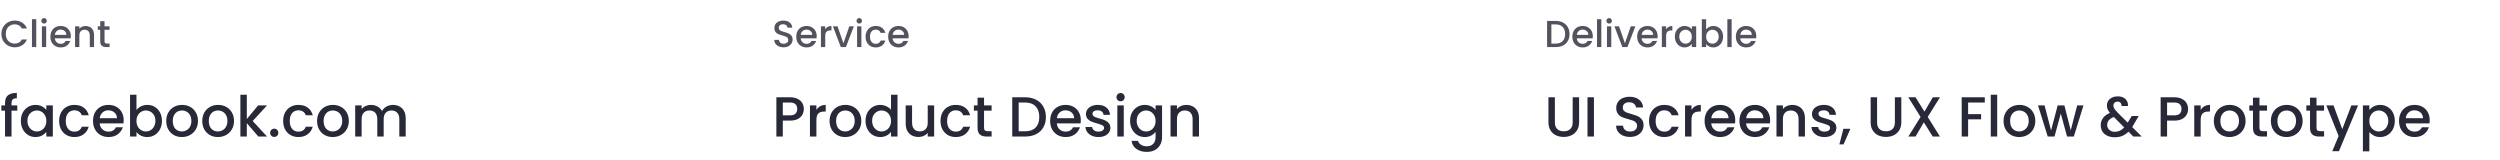 <svg width="1062" height="68" viewBox="0 0 1062 68" fill="none" xmlns="http://www.w3.org/2000/svg">
<path opacity="0.8" d="M0.592 14.416C0.592 13.328 0.843 12.352 1.344 11.488C1.856 10.624 2.544 9.952 3.408 9.472C4.283 8.981 5.237 8.736 6.272 8.736C7.456 8.736 8.507 9.029 9.424 9.616C10.352 10.192 11.024 11.013 11.44 12.08H9.248C8.96 11.493 8.56 11.056 8.048 10.768C7.536 10.48 6.944 10.336 6.272 10.336C5.536 10.336 4.88 10.501 4.304 10.832C3.728 11.163 3.275 11.637 2.944 12.256C2.624 12.875 2.464 13.595 2.464 14.416C2.464 15.237 2.624 15.957 2.944 16.576C3.275 17.195 3.728 17.675 4.304 18.016C4.88 18.347 5.536 18.512 6.272 18.512C6.944 18.512 7.536 18.368 8.048 18.08C8.56 17.792 8.96 17.355 9.248 16.768H11.44C11.024 17.835 10.352 18.656 9.424 19.232C8.507 19.808 7.456 20.096 6.272 20.096C5.227 20.096 4.272 19.856 3.408 19.376C2.544 18.885 1.856 18.208 1.344 17.344C0.843 16.48 0.592 15.504 0.592 14.416ZM15.399 8.16V20H13.575V8.16H15.399ZM18.722 10.016C18.391 10.016 18.114 9.904 17.89 9.68C17.666 9.456 17.554 9.179 17.554 8.848C17.554 8.517 17.666 8.24 17.89 8.016C18.114 7.792 18.391 7.68 18.722 7.68C19.042 7.68 19.314 7.792 19.538 8.016C19.762 8.24 19.874 8.517 19.874 8.848C19.874 9.179 19.762 9.456 19.538 9.68C19.314 9.904 19.042 10.016 18.722 10.016ZM19.618 11.184V20H17.794V11.184H19.618ZM30.093 15.376C30.093 15.707 30.071 16.005 30.029 16.272H23.293C23.346 16.976 23.607 17.541 24.076 17.968C24.546 18.395 25.122 18.608 25.805 18.608C26.786 18.608 27.479 18.197 27.884 17.376H29.852C29.586 18.187 29.101 18.853 28.396 19.376C27.703 19.888 26.839 20.144 25.805 20.144C24.962 20.144 24.204 19.957 23.532 19.584C22.871 19.2 22.349 18.667 21.965 17.984C21.591 17.291 21.404 16.491 21.404 15.584C21.404 14.677 21.586 13.883 21.948 13.2C22.322 12.507 22.839 11.973 23.5 11.6C24.172 11.227 24.941 11.04 25.805 11.04C26.637 11.04 27.378 11.221 28.029 11.584C28.679 11.947 29.186 12.459 29.549 13.12C29.911 13.771 30.093 14.523 30.093 15.376ZM28.189 14.8C28.178 14.128 27.938 13.589 27.468 13.184C26.999 12.779 26.418 12.576 25.724 12.576C25.095 12.576 24.556 12.779 24.108 13.184C23.66 13.579 23.394 14.117 23.308 14.8H28.189ZM36.336 11.04C37.029 11.04 37.648 11.184 38.191 11.472C38.746 11.76 39.178 12.187 39.487 12.752C39.797 13.317 39.952 14 39.952 14.8V20H38.144V15.072C38.144 14.283 37.946 13.68 37.551 13.264C37.157 12.837 36.618 12.624 35.935 12.624C35.253 12.624 34.709 12.837 34.303 13.264C33.909 13.68 33.712 14.283 33.712 15.072V20H31.887V11.184H33.712V12.192C34.01 11.829 34.389 11.547 34.847 11.344C35.317 11.141 35.813 11.04 36.336 11.04ZM44.406 12.672V17.552C44.406 17.883 44.481 18.123 44.63 18.272C44.79 18.411 45.057 18.48 45.43 18.48H46.55V20H45.11C44.289 20 43.66 19.808 43.222 19.424C42.785 19.04 42.566 18.416 42.566 17.552V12.672H41.526V11.184H42.566V8.992H44.406V11.184H46.55V12.672H44.406Z" fill="#282938"/>
<path d="M7.344 47.008H4.896V58H2.136V47.008H0.576V44.776H2.136V43.84C2.136 42.32 2.536 41.216 3.336 40.528C4.152 39.824 5.424 39.472 7.152 39.472V41.752C6.32 41.752 5.736 41.912 5.4 42.232C5.064 42.536 4.896 43.072 4.896 43.84V44.776H7.344V47.008ZM8.857 51.328C8.857 50 9.129 48.824 9.673 47.8C10.233 46.776 10.985 45.984 11.929 45.424C12.889 44.848 13.945 44.56 15.097 44.56C16.137 44.56 17.041 44.768 17.809 45.184C18.593 45.584 19.217 46.088 19.681 46.696V44.776H22.441V58H19.681V56.032C19.217 56.656 18.585 57.176 17.785 57.592C16.985 58.008 16.073 58.216 15.049 58.216C13.913 58.216 12.873 57.928 11.929 57.352C10.985 56.76 10.233 55.944 9.673 54.904C9.129 53.848 8.857 52.656 8.857 51.328ZM19.681 51.376C19.681 50.464 19.489 49.672 19.105 49C18.737 48.328 18.249 47.816 17.641 47.464C17.033 47.112 16.377 46.936 15.673 46.936C14.969 46.936 14.313 47.112 13.705 47.464C13.097 47.8 12.601 48.304 12.217 48.976C11.849 49.632 11.665 50.416 11.665 51.328C11.665 52.24 11.849 53.04 12.217 53.728C12.601 54.416 13.097 54.944 13.705 55.312C14.329 55.664 14.985 55.84 15.673 55.84C16.377 55.84 17.033 55.664 17.641 55.312C18.249 54.96 18.737 54.448 19.105 53.776C19.489 53.088 19.681 52.288 19.681 51.376ZM25.122 51.376C25.122 50.016 25.394 48.824 25.938 47.8C26.498 46.76 27.266 45.96 28.242 45.4C29.218 44.84 30.338 44.56 31.602 44.56C33.202 44.56 34.522 44.944 35.562 45.712C36.618 46.464 37.33 47.544 37.698 48.952H34.746C34.506 48.296 34.122 47.784 33.594 47.416C33.066 47.048 32.402 46.864 31.602 46.864C30.482 46.864 29.586 47.264 28.914 48.064C28.258 48.848 27.93 49.952 27.93 51.376C27.93 52.8 28.258 53.912 28.914 54.712C29.586 55.512 30.482 55.912 31.602 55.912C33.186 55.912 34.234 55.216 34.746 53.824H37.698C37.314 55.168 36.594 56.24 35.538 57.04C34.482 57.824 33.17 58.216 31.602 58.216C30.338 58.216 29.218 57.936 28.242 57.376C27.266 56.8 26.498 56 25.938 54.976C25.394 53.936 25.122 52.736 25.122 51.376ZM52.545 51.064C52.545 51.56 52.513 52.008 52.449 52.408H42.345C42.425 53.464 42.817 54.312 43.521 54.952C44.225 55.592 45.089 55.912 46.113 55.912C47.585 55.912 48.625 55.296 49.233 54.064H52.185C51.785 55.28 51.057 56.28 50.001 57.064C48.961 57.832 47.665 58.216 46.113 58.216C44.849 58.216 43.713 57.936 42.705 57.376C41.713 56.8 40.929 56 40.353 54.976C39.793 53.936 39.513 52.736 39.513 51.376C39.513 50.016 39.785 48.824 40.329 47.8C40.889 46.76 41.665 45.96 42.657 45.4C43.665 44.84 44.817 44.56 46.113 44.56C47.361 44.56 48.473 44.832 49.449 45.376C50.425 45.92 51.185 46.688 51.729 47.68C52.273 48.656 52.545 49.784 52.545 51.064ZM49.689 50.2C49.673 49.192 49.313 48.384 48.609 47.776C47.905 47.168 47.033 46.864 45.993 46.864C45.049 46.864 44.241 47.168 43.569 47.776C42.897 48.368 42.497 49.176 42.369 50.2H49.689ZM57.974 46.744C58.438 46.104 59.069 45.584 59.87 45.184C60.685 44.768 61.59 44.56 62.581 44.56C63.749 44.56 64.805 44.84 65.749 45.4C66.694 45.96 67.438 46.76 67.981 47.8C68.525 48.824 68.797 50 68.797 51.328C68.797 52.656 68.525 53.848 67.981 54.904C67.438 55.944 66.686 56.76 65.725 57.352C64.781 57.928 63.733 58.216 62.581 58.216C61.557 58.216 60.645 58.016 59.846 57.616C59.062 57.216 58.438 56.704 57.974 56.08V58H55.237V40.24H57.974V46.744ZM66.013 51.328C66.013 50.416 65.822 49.632 65.438 48.976C65.07 48.304 64.573 47.8 63.95 47.464C63.342 47.112 62.685 46.936 61.981 46.936C61.294 46.936 60.638 47.112 60.014 47.464C59.406 47.816 58.91 48.328 58.526 49C58.157 49.672 57.974 50.464 57.974 51.376C57.974 52.288 58.157 53.088 58.526 53.776C58.91 54.448 59.406 54.96 60.014 55.312C60.638 55.664 61.294 55.84 61.981 55.84C62.685 55.84 63.342 55.664 63.95 55.312C64.573 54.944 65.07 54.416 65.438 53.728C65.822 53.04 66.013 52.24 66.013 51.328ZM77.239 58.216C75.991 58.216 74.863 57.936 73.855 57.376C72.847 56.8 72.055 56 71.479 54.976C70.903 53.936 70.615 52.736 70.615 51.376C70.615 50.032 70.911 48.84 71.503 47.8C72.095 46.76 72.903 45.96 73.927 45.4C74.951 44.84 76.095 44.56 77.359 44.56C78.623 44.56 79.767 44.84 80.791 45.4C81.815 45.96 82.623 46.76 83.215 47.8C83.807 48.84 84.103 50.032 84.103 51.376C84.103 52.72 83.799 53.912 83.191 54.952C82.583 55.992 81.751 56.8 80.695 57.376C79.655 57.936 78.503 58.216 77.239 58.216ZM77.239 55.84C77.943 55.84 78.599 55.672 79.207 55.336C79.831 55 80.335 54.496 80.719 53.824C81.103 53.152 81.295 52.336 81.295 51.376C81.295 50.416 81.111 49.608 80.743 48.952C80.375 48.28 79.887 47.776 79.279 47.44C78.671 47.104 78.015 46.936 77.311 46.936C76.607 46.936 75.951 47.104 75.343 47.44C74.751 47.776 74.279 48.28 73.927 48.952C73.575 49.608 73.399 50.416 73.399 51.376C73.399 52.8 73.759 53.904 74.479 54.688C75.215 55.456 76.135 55.84 77.239 55.84ZM92.544 58.216C91.296 58.216 90.168 57.936 89.16 57.376C88.152 56.8 87.36 56 86.784 54.976C86.208 53.936 85.92 52.736 85.92 51.376C85.92 50.032 86.216 48.84 86.808 47.8C87.4 46.76 88.208 45.96 89.232 45.4C90.256 44.84 91.4 44.56 92.664 44.56C93.928 44.56 95.072 44.84 96.096 45.4C97.12 45.96 97.928 46.76 98.52 47.8C99.112 48.84 99.408 50.032 99.408 51.376C99.408 52.72 99.104 53.912 98.496 54.952C97.888 55.992 97.056 56.8 96 57.376C94.96 57.936 93.808 58.216 92.544 58.216ZM92.544 55.84C93.248 55.84 93.904 55.672 94.512 55.336C95.136 55 95.64 54.496 96.024 53.824C96.408 53.152 96.6 52.336 96.6 51.376C96.6 50.416 96.416 49.608 96.048 48.952C95.68 48.28 95.192 47.776 94.584 47.44C93.976 47.104 93.32 46.936 92.616 46.936C91.912 46.936 91.256 47.104 90.648 47.44C90.056 47.776 89.584 48.28 89.232 48.952C88.88 49.608 88.704 50.416 88.704 51.376C88.704 52.8 89.064 53.904 89.784 54.688C90.52 55.456 91.44 55.84 92.544 55.84ZM107.345 51.4L113.441 58H109.745L104.849 52.312V58H102.113V40.24H104.849V50.56L109.649 44.776H113.441L107.345 51.4ZM116.506 58.168C116.01 58.168 115.594 58 115.258 57.664C114.922 57.328 114.754 56.912 114.754 56.416C114.754 55.92 114.922 55.504 115.258 55.168C115.594 54.832 116.01 54.664 116.506 54.664C116.986 54.664 117.394 54.832 117.73 55.168C118.066 55.504 118.234 55.92 118.234 56.416C118.234 56.912 118.066 57.328 117.73 57.664C117.394 58 116.986 58.168 116.506 58.168ZM120.279 51.376C120.279 50.016 120.551 48.824 121.095 47.8C121.655 46.76 122.423 45.96 123.399 45.4C124.375 44.84 125.495 44.56 126.759 44.56C128.359 44.56 129.679 44.944 130.719 45.712C131.775 46.464 132.487 47.544 132.855 48.952H129.903C129.663 48.296 129.279 47.784 128.751 47.416C128.223 47.048 127.559 46.864 126.759 46.864C125.639 46.864 124.743 47.264 124.071 48.064C123.415 48.848 123.087 49.952 123.087 51.376C123.087 52.8 123.415 53.912 124.071 54.712C124.743 55.512 125.639 55.912 126.759 55.912C128.343 55.912 129.391 55.216 129.903 53.824H132.855C132.471 55.168 131.751 56.24 130.695 57.04C129.639 57.824 128.327 58.216 126.759 58.216C125.495 58.216 124.375 57.936 123.399 57.376C122.423 56.8 121.655 56 121.095 54.976C120.551 53.936 120.279 52.736 120.279 51.376ZM141.317 58.216C140.069 58.216 138.941 57.936 137.933 57.376C136.925 56.8 136.133 56 135.557 54.976C134.981 53.936 134.693 52.736 134.693 51.376C134.693 50.032 134.989 48.84 135.581 47.8C136.173 46.76 136.981 45.96 138.005 45.4C139.029 44.84 140.173 44.56 141.437 44.56C142.701 44.56 143.845 44.84 144.869 45.4C145.893 45.96 146.701 46.76 147.293 47.8C147.885 48.84 148.181 50.032 148.181 51.376C148.181 52.72 147.877 53.912 147.269 54.952C146.661 55.992 145.829 56.8 144.773 57.376C143.733 57.936 142.581 58.216 141.317 58.216ZM141.317 55.84C142.021 55.84 142.677 55.672 143.285 55.336C143.909 55 144.413 54.496 144.797 53.824C145.181 53.152 145.373 52.336 145.373 51.376C145.373 50.416 145.189 49.608 144.821 48.952C144.453 48.28 143.965 47.776 143.357 47.44C142.749 47.104 142.093 46.936 141.389 46.936C140.685 46.936 140.029 47.104 139.421 47.44C138.829 47.776 138.357 48.28 138.005 48.952C137.653 49.608 137.477 50.416 137.477 51.376C137.477 52.8 137.837 53.904 138.557 54.688C139.293 55.456 140.213 55.84 141.317 55.84ZM166.894 44.56C167.934 44.56 168.862 44.776 169.678 45.208C170.51 45.64 171.158 46.28 171.622 47.128C172.102 47.976 172.342 49 172.342 50.2V58H169.63V50.608C169.63 49.424 169.334 48.52 168.742 47.896C168.15 47.256 167.342 46.936 166.318 46.936C165.294 46.936 164.478 47.256 163.87 47.896C163.278 48.52 162.982 49.424 162.982 50.608V58H160.27V50.608C160.27 49.424 159.974 48.52 159.382 47.896C158.79 47.256 157.982 46.936 156.958 46.936C155.934 46.936 155.118 47.256 154.51 47.896C153.918 48.52 153.622 49.424 153.622 50.608V58H150.886V44.776H153.622V46.288C154.07 45.744 154.638 45.32 155.326 45.016C156.014 44.712 156.75 44.56 157.534 44.56C158.59 44.56 159.534 44.784 160.366 45.232C161.198 45.68 161.838 46.328 162.286 47.176C162.686 46.376 163.31 45.744 164.158 45.28C165.006 44.8 165.918 44.56 166.894 44.56Z" fill="#282938"/>
<path opacity="0.8" d="M332.864 20.112C332.117 20.112 331.445 19.984 330.848 19.728C330.251 19.461 329.781 19.088 329.44 18.608C329.099 18.128 328.928 17.568 328.928 16.928H330.88C330.923 17.408 331.109 17.803 331.44 18.112C331.781 18.421 332.256 18.576 332.864 18.576C333.493 18.576 333.984 18.427 334.336 18.128C334.688 17.819 334.864 17.424 334.864 16.944C334.864 16.571 334.752 16.267 334.528 16.032C334.315 15.797 334.043 15.616 333.712 15.488C333.392 15.36 332.944 15.221 332.368 15.072C331.643 14.88 331.051 14.688 330.592 14.496C330.144 14.293 329.76 13.984 329.44 13.568C329.12 13.152 328.96 12.597 328.96 11.904C328.96 11.264 329.12 10.704 329.44 10.224C329.76 9.744 330.208 9.376 330.784 9.12C331.36 8.864 332.027 8.736 332.784 8.736C333.861 8.736 334.741 9.008 335.424 9.552C336.117 10.085 336.501 10.821 336.576 11.76H334.56C334.528 11.355 334.336 11.008 333.984 10.72C333.632 10.432 333.168 10.288 332.592 10.288C332.069 10.288 331.643 10.421 331.312 10.688C330.981 10.955 330.816 11.339 330.816 11.84C330.816 12.181 330.917 12.464 331.12 12.688C331.333 12.901 331.6 13.072 331.92 13.2C332.24 13.328 332.677 13.467 333.232 13.616C333.968 13.819 334.565 14.021 335.024 14.224C335.493 14.427 335.888 14.741 336.208 15.168C336.539 15.584 336.704 16.144 336.704 16.848C336.704 17.413 336.549 17.947 336.24 18.448C335.941 18.949 335.499 19.355 334.912 19.664C334.336 19.963 333.653 20.112 332.864 20.112ZM346.936 15.376C346.936 15.707 346.915 16.005 346.872 16.272H340.136C340.19 16.976 340.451 17.541 340.92 17.968C341.39 18.395 341.966 18.608 342.648 18.608C343.63 18.608 344.323 18.197 344.728 17.376H346.696C346.43 18.187 345.944 18.853 345.24 19.376C344.547 19.888 343.683 20.144 342.648 20.144C341.806 20.144 341.048 19.957 340.376 19.584C339.715 19.2 339.192 18.667 338.808 17.984C338.435 17.291 338.248 16.491 338.248 15.584C338.248 14.677 338.43 13.883 338.792 13.2C339.166 12.507 339.683 11.973 340.344 11.6C341.016 11.227 341.784 11.04 342.648 11.04C343.48 11.04 344.222 11.221 344.872 11.584C345.523 11.947 346.03 12.459 346.392 13.12C346.755 13.771 346.936 14.523 346.936 15.376ZM345.032 14.8C345.022 14.128 344.782 13.589 344.312 13.184C343.843 12.779 343.262 12.576 342.568 12.576C341.939 12.576 341.4 12.779 340.952 13.184C340.504 13.579 340.238 14.117 340.152 14.8H345.032ZM350.555 12.464C350.822 12.016 351.174 11.669 351.611 11.424C352.059 11.168 352.587 11.04 353.195 11.04V12.928H352.731C352.017 12.928 351.473 13.109 351.099 13.472C350.737 13.835 350.555 14.464 350.555 15.36V20H348.731V11.184H350.555V12.464ZM358.28 18.368L360.776 11.184H362.712L359.352 20H357.176L353.832 11.184H355.784L358.28 18.368ZM365.019 10.016C364.688 10.016 364.411 9.904 364.187 9.68C363.963 9.456 363.851 9.179 363.851 8.848C363.851 8.517 363.963 8.24 364.187 8.016C364.411 7.792 364.688 7.68 365.019 7.68C365.339 7.68 365.611 7.792 365.835 8.016C366.059 8.24 366.171 8.517 366.171 8.848C366.171 9.179 366.059 9.456 365.835 9.68C365.611 9.904 365.339 10.016 365.019 10.016ZM365.915 11.184V20H364.091V11.184H365.915ZM367.701 15.584C367.701 14.677 367.883 13.883 368.245 13.2C368.619 12.507 369.131 11.973 369.781 11.6C370.432 11.227 371.179 11.04 372.021 11.04C373.088 11.04 373.968 11.296 374.661 11.808C375.365 12.309 375.84 13.029 376.085 13.968H374.117C373.957 13.531 373.701 13.189 373.349 12.944C372.997 12.699 372.555 12.576 372.021 12.576C371.275 12.576 370.677 12.843 370.229 13.376C369.792 13.899 369.573 14.635 369.573 15.584C369.573 16.533 369.792 17.275 370.229 17.808C370.677 18.341 371.275 18.608 372.021 18.608C373.077 18.608 373.776 18.144 374.117 17.216H376.085C375.829 18.112 375.349 18.827 374.645 19.36C373.941 19.883 373.067 20.144 372.021 20.144C371.179 20.144 370.432 19.957 369.781 19.584C369.131 19.2 368.619 18.667 368.245 17.984C367.883 17.291 367.701 16.491 367.701 15.584ZM385.983 15.376C385.983 15.707 385.962 16.005 385.919 16.272H379.183C379.236 16.976 379.498 17.541 379.967 17.968C380.436 18.395 381.012 18.608 381.695 18.608C382.676 18.608 383.37 18.197 383.775 17.376H385.743C385.476 18.187 384.991 18.853 384.287 19.376C383.594 19.888 382.73 20.144 381.695 20.144C380.852 20.144 380.095 19.957 379.423 19.584C378.762 19.2 378.239 18.667 377.855 17.984C377.482 17.291 377.295 16.491 377.295 15.584C377.295 14.677 377.476 13.883 377.839 13.2C378.212 12.507 378.73 11.973 379.391 11.6C380.063 11.227 380.831 11.04 381.695 11.04C382.527 11.04 383.268 11.221 383.919 11.584C384.57 11.947 385.076 12.459 385.439 13.12C385.802 13.771 385.983 14.523 385.983 15.376ZM384.079 14.8C384.068 14.128 383.828 13.589 383.359 13.184C382.89 12.779 382.308 12.576 381.615 12.576C380.986 12.576 380.447 12.779 379.999 13.184C379.551 13.579 379.284 14.117 379.199 14.8H384.079Z" fill="#282938"/>
<path d="M341.464 46.288C341.464 47.136 341.264 47.936 340.864 48.688C340.464 49.44 339.824 50.056 338.944 50.536C338.064 51 336.936 51.232 335.56 51.232H332.536V58H329.8V41.32H335.56C336.84 41.32 337.92 41.544 338.8 41.992C339.696 42.424 340.36 43.016 340.792 43.768C341.24 44.52 341.464 45.36 341.464 46.288ZM335.56 49C336.6 49 337.376 48.768 337.888 48.304C338.4 47.824 338.656 47.152 338.656 46.288C338.656 44.464 337.624 43.552 335.56 43.552H332.536V49H335.56ZM346.809 46.696C347.209 46.024 347.737 45.504 348.393 45.136C349.065 44.752 349.857 44.56 350.769 44.56V47.392H350.073C349.001 47.392 348.185 47.664 347.625 48.208C347.081 48.752 346.809 49.696 346.809 51.04V58H344.073V44.776H346.809V46.696ZM359.02 58.216C357.772 58.216 356.644 57.936 355.636 57.376C354.628 56.8 353.836 56 353.26 54.976C352.684 53.936 352.396 52.736 352.396 51.376C352.396 50.032 352.692 48.84 353.284 47.8C353.876 46.76 354.684 45.96 355.708 45.4C356.732 44.84 357.876 44.56 359.14 44.56C360.404 44.56 361.548 44.84 362.572 45.4C363.596 45.96 364.404 46.76 364.996 47.8C365.588 48.84 365.884 50.032 365.884 51.376C365.884 52.72 365.58 53.912 364.972 54.952C364.364 55.992 363.532 56.8 362.476 57.376C361.436 57.936 360.284 58.216 359.02 58.216ZM359.02 55.84C359.724 55.84 360.38 55.672 360.988 55.336C361.612 55 362.116 54.496 362.5 53.824C362.884 53.152 363.076 52.336 363.076 51.376C363.076 50.416 362.892 49.608 362.524 48.952C362.156 48.28 361.668 47.776 361.06 47.44C360.452 47.104 359.796 46.936 359.092 46.936C358.388 46.936 357.732 47.104 357.124 47.44C356.532 47.776 356.06 48.28 355.708 48.952C355.356 49.608 355.18 50.416 355.18 51.376C355.18 52.8 355.54 53.904 356.26 54.688C356.996 55.456 357.916 55.84 359.02 55.84ZM367.677 51.328C367.677 50 367.949 48.824 368.493 47.8C369.053 46.776 369.805 45.984 370.749 45.424C371.709 44.848 372.773 44.56 373.941 44.56C374.805 44.56 375.653 44.752 376.485 45.136C377.333 45.504 378.005 46 378.501 46.624V40.24H381.261V58H378.501V56.008C378.053 56.648 377.429 57.176 376.629 57.592C375.845 58.008 374.941 58.216 373.917 58.216C372.765 58.216 371.709 57.928 370.749 57.352C369.805 56.76 369.053 55.944 368.493 54.904C367.949 53.848 367.677 52.656 367.677 51.328ZM378.501 51.376C378.501 50.464 378.309 49.672 377.925 49C377.557 48.328 377.069 47.816 376.461 47.464C375.853 47.112 375.197 46.936 374.493 46.936C373.789 46.936 373.133 47.112 372.525 47.464C371.917 47.8 371.421 48.304 371.037 48.976C370.669 49.632 370.485 50.416 370.485 51.328C370.485 52.24 370.669 53.04 371.037 53.728C371.421 54.416 371.917 54.944 372.525 55.312C373.149 55.664 373.805 55.84 374.493 55.84C375.197 55.84 375.853 55.664 376.461 55.312C377.069 54.96 377.557 54.448 377.925 53.776C378.309 53.088 378.501 52.288 378.501 51.376ZM396.831 44.776V58H394.095V56.44C393.663 56.984 393.095 57.416 392.391 57.736C391.703 58.04 390.967 58.192 390.183 58.192C389.143 58.192 388.207 57.976 387.375 57.544C386.559 57.112 385.911 56.472 385.431 55.624C384.967 54.776 384.735 53.752 384.735 52.552V44.776H387.447V52.144C387.447 53.328 387.743 54.24 388.335 54.88C388.927 55.504 389.735 55.816 390.759 55.816C391.783 55.816 392.591 55.504 393.183 54.88C393.791 54.24 394.095 53.328 394.095 52.144V44.776H396.831ZM399.529 51.376C399.529 50.016 399.801 48.824 400.345 47.8C400.905 46.76 401.673 45.96 402.649 45.4C403.625 44.84 404.745 44.56 406.009 44.56C407.609 44.56 408.929 44.944 409.969 45.712C411.025 46.464 411.737 47.544 412.105 48.952H409.153C408.913 48.296 408.529 47.784 408.001 47.416C407.473 47.048 406.809 46.864 406.009 46.864C404.889 46.864 403.993 47.264 403.321 48.064C402.665 48.848 402.337 49.952 402.337 51.376C402.337 52.8 402.665 53.912 403.321 54.712C403.993 55.512 404.889 55.912 406.009 55.912C407.593 55.912 408.641 55.216 409.153 53.824H412.105C411.721 55.168 411.001 56.24 409.945 57.04C408.889 57.824 407.577 58.216 406.009 58.216C404.745 58.216 403.625 57.936 402.649 57.376C401.673 56.8 400.905 56 400.345 54.976C399.801 53.936 399.529 52.736 399.529 51.376ZM418.023 47.008V54.328C418.023 54.824 418.135 55.184 418.359 55.408C418.599 55.616 418.999 55.72 419.559 55.72H421.239V58H419.079C417.847 58 416.903 57.712 416.247 57.136C415.591 56.56 415.263 55.624 415.263 54.328V47.008H413.703V44.776H415.263V41.488H418.023V44.776H421.239V47.008H418.023ZM435.443 41.32C437.219 41.32 438.771 41.664 440.099 42.352C441.443 43.024 442.475 44 443.195 45.28C443.931 46.544 444.299 48.024 444.299 49.72C444.299 51.416 443.931 52.888 443.195 54.136C442.475 55.384 441.443 56.344 440.099 57.016C438.771 57.672 437.219 58 435.443 58H429.995V41.32H435.443ZM435.443 55.768C437.395 55.768 438.891 55.24 439.931 54.184C440.971 53.128 441.491 51.64 441.491 49.72C441.491 47.784 440.971 46.272 439.931 45.184C438.891 44.096 437.395 43.552 435.443 43.552H432.731V55.768H435.443ZM459.131 51.064C459.131 51.56 459.099 52.008 459.035 52.408H448.931C449.011 53.464 449.403 54.312 450.107 54.952C450.811 55.592 451.675 55.912 452.699 55.912C454.171 55.912 455.211 55.296 455.819 54.064H458.771C458.371 55.28 457.643 56.28 456.587 57.064C455.547 57.832 454.251 58.216 452.699 58.216C451.435 58.216 450.299 57.936 449.291 57.376C448.299 56.8 447.515 56 446.939 54.976C446.379 53.936 446.099 52.736 446.099 51.376C446.099 50.016 446.371 48.824 446.915 47.8C447.475 46.76 448.251 45.96 449.243 45.4C450.251 44.84 451.403 44.56 452.699 44.56C453.947 44.56 455.059 44.832 456.035 45.376C457.011 45.92 457.771 46.688 458.315 47.68C458.859 48.656 459.131 49.784 459.131 51.064ZM456.275 50.2C456.259 49.192 455.899 48.384 455.195 47.776C454.491 47.168 453.619 46.864 452.579 46.864C451.635 46.864 450.827 47.168 450.155 47.776C449.483 48.368 449.083 49.176 448.955 50.2H456.275ZM466.623 58.216C465.583 58.216 464.647 58.032 463.815 57.664C462.999 57.28 462.351 56.768 461.871 56.128C461.391 55.472 461.135 54.744 461.103 53.944H463.935C463.983 54.504 464.247 54.976 464.727 55.36C465.223 55.728 465.839 55.912 466.575 55.912C467.343 55.912 467.935 55.768 468.351 55.48C468.783 55.176 468.999 54.792 468.999 54.328C468.999 53.832 468.759 53.464 468.279 53.224C467.815 52.984 467.071 52.72 466.047 52.432C465.055 52.16 464.247 51.896 463.623 51.64C462.999 51.384 462.455 50.992 461.991 50.464C461.543 49.936 461.319 49.24 461.319 48.376C461.319 47.672 461.527 47.032 461.943 46.456C462.359 45.864 462.951 45.4 463.719 45.064C464.503 44.728 465.399 44.56 466.407 44.56C467.911 44.56 469.119 44.944 470.031 45.712C470.959 46.464 471.455 47.496 471.519 48.808H468.783C468.735 48.216 468.495 47.744 468.063 47.392C467.631 47.04 467.047 46.864 466.311 46.864C465.591 46.864 465.039 47 464.655 47.272C464.271 47.544 464.079 47.904 464.079 48.352C464.079 48.704 464.207 49 464.463 49.24C464.719 49.48 465.031 49.672 465.399 49.816C465.767 49.944 466.311 50.112 467.031 50.32C467.991 50.576 468.775 50.84 469.383 51.112C470.007 51.368 470.543 51.752 470.991 52.264C471.439 52.776 471.671 53.456 471.687 54.304C471.687 55.056 471.479 55.728 471.063 56.32C470.647 56.912 470.055 57.376 469.287 57.712C468.535 58.048 467.647 58.216 466.623 58.216ZM476.036 43.024C475.54 43.024 475.124 42.856 474.788 42.52C474.452 42.184 474.284 41.768 474.284 41.272C474.284 40.776 474.452 40.36 474.788 40.024C475.124 39.688 475.54 39.52 476.036 39.52C476.516 39.52 476.924 39.688 477.26 40.024C477.596 40.36 477.764 40.776 477.764 41.272C477.764 41.768 477.596 42.184 477.26 42.52C476.924 42.856 476.516 43.024 476.036 43.024ZM477.38 44.776V58H474.644V44.776H477.38ZM486.3 44.56C487.324 44.56 488.228 44.768 489.012 45.184C489.812 45.584 490.436 46.088 490.884 46.696V44.776H493.644V58.216C493.644 59.432 493.388 60.512 492.876 61.456C492.364 62.416 491.62 63.168 490.644 63.712C489.684 64.256 488.532 64.528 487.188 64.528C485.396 64.528 483.908 64.104 482.724 63.256C481.54 62.424 480.868 61.288 480.708 59.848H483.42C483.628 60.536 484.068 61.088 484.74 61.504C485.428 61.936 486.244 62.152 487.188 62.152C488.292 62.152 489.18 61.816 489.852 61.144C490.54 60.472 490.884 59.496 490.884 58.216V56.008C490.42 56.632 489.788 57.16 488.988 57.592C488.204 58.008 487.308 58.216 486.3 58.216C485.148 58.216 484.092 57.928 483.132 57.352C482.188 56.76 481.436 55.944 480.876 54.904C480.332 53.848 480.06 52.656 480.06 51.328C480.06 50 480.332 48.824 480.876 47.8C481.436 46.776 482.188 45.984 483.132 45.424C484.092 44.848 485.148 44.56 486.3 44.56ZM490.884 51.376C490.884 50.464 490.692 49.672 490.308 49C489.94 48.328 489.452 47.816 488.844 47.464C488.236 47.112 487.58 46.936 486.876 46.936C486.172 46.936 485.516 47.112 484.908 47.464C484.3 47.8 483.804 48.304 483.42 48.976C483.052 49.632 482.868 50.416 482.868 51.328C482.868 52.24 483.052 53.04 483.42 53.728C483.804 54.416 484.3 54.944 484.908 55.312C485.532 55.664 486.188 55.84 486.876 55.84C487.58 55.84 488.236 55.664 488.844 55.312C489.452 54.96 489.94 54.448 490.308 53.776C490.692 53.088 490.884 52.288 490.884 51.376ZM503.91 44.56C504.95 44.56 505.878 44.776 506.694 45.208C507.526 45.64 508.174 46.28 508.638 47.128C509.102 47.976 509.334 49 509.334 50.2V58H506.622V50.608C506.622 49.424 506.326 48.52 505.734 47.896C505.142 47.256 504.334 46.936 503.31 46.936C502.286 46.936 501.47 47.256 500.862 47.896C500.27 48.52 499.974 49.424 499.974 50.608V58H497.238V44.776H499.974V46.288C500.422 45.744 500.99 45.32 501.678 45.016C502.382 44.712 503.126 44.56 503.91 44.56Z" fill="#282938"/>
<path opacity="0.8" d="M660.832 8.88C662.016 8.88 663.051 9.109 663.936 9.568C664.832 10.016 665.52 10.667 666 11.52C666.491 12.363 666.736 13.349 666.736 14.48C666.736 15.611 666.491 16.592 666 17.424C665.52 18.256 664.832 18.896 663.936 19.344C663.051 19.781 662.016 20 660.832 20H657.2V8.88H660.832ZM660.832 18.512C662.133 18.512 663.131 18.16 663.824 17.456C664.517 16.752 664.864 15.76 664.864 14.48C664.864 13.189 664.517 12.181 663.824 11.456C663.131 10.731 662.133 10.368 660.832 10.368H659.024V18.512H660.832ZM676.624 15.376C676.624 15.707 676.602 16.005 676.56 16.272H669.824C669.877 16.976 670.138 17.541 670.608 17.968C671.077 18.395 671.653 18.608 672.336 18.608C673.317 18.608 674.01 18.197 674.416 17.376H676.384C676.117 18.187 675.632 18.853 674.928 19.376C674.234 19.888 673.37 20.144 672.336 20.144C671.493 20.144 670.736 19.957 670.064 19.584C669.402 19.2 668.88 18.667 668.496 17.984C668.122 17.291 667.936 16.491 667.936 15.584C667.936 14.677 668.117 13.883 668.48 13.2C668.853 12.507 669.37 11.973 670.032 11.6C670.704 11.227 671.472 11.04 672.336 11.04C673.168 11.04 673.909 11.221 674.56 11.584C675.21 11.947 675.717 12.459 676.08 13.12C676.442 13.771 676.624 14.523 676.624 15.376ZM674.72 14.8C674.709 14.128 674.469 13.589 674 13.184C673.53 12.779 672.949 12.576 672.256 12.576C671.626 12.576 671.088 12.779 670.64 13.184C670.192 13.579 669.925 14.117 669.84 14.8H674.72ZM680.243 8.16V20H678.419V8.16H680.243ZM683.566 10.016C683.235 10.016 682.958 9.904 682.734 9.68C682.51 9.456 682.398 9.179 682.398 8.848C682.398 8.517 682.51 8.24 682.734 8.016C682.958 7.792 683.235 7.68 683.566 7.68C683.886 7.68 684.158 7.792 684.382 8.016C684.606 8.24 684.718 8.517 684.718 8.848C684.718 9.179 684.606 9.456 684.382 9.68C684.158 9.904 683.886 10.016 683.566 10.016ZM684.462 11.184V20H682.638V11.184H684.462ZM690.264 18.368L692.76 11.184H694.696L691.336 20H689.16L685.816 11.184H687.768L690.264 18.368ZM704.155 15.376C704.155 15.707 704.134 16.005 704.091 16.272H697.355C697.408 16.976 697.67 17.541 698.139 17.968C698.608 18.395 699.184 18.608 699.867 18.608C700.848 18.608 701.542 18.197 701.947 17.376H703.915C703.648 18.187 703.163 18.853 702.459 19.376C701.766 19.888 700.902 20.144 699.867 20.144C699.024 20.144 698.267 19.957 697.595 19.584C696.934 19.2 696.411 18.667 696.027 17.984C695.654 17.291 695.467 16.491 695.467 15.584C695.467 14.677 695.648 13.883 696.011 13.2C696.384 12.507 696.902 11.973 697.563 11.6C698.235 11.227 699.003 11.04 699.867 11.04C700.699 11.04 701.44 11.221 702.091 11.584C702.742 11.947 703.248 12.459 703.611 13.12C703.974 13.771 704.155 14.523 704.155 15.376ZM702.251 14.8C702.24 14.128 702 13.589 701.531 13.184C701.062 12.779 700.48 12.576 699.787 12.576C699.158 12.576 698.619 12.779 698.171 13.184C697.723 13.579 697.456 14.117 697.371 14.8H702.251ZM707.774 12.464C708.041 12.016 708.393 11.669 708.83 11.424C709.278 11.168 709.806 11.04 710.414 11.04V12.928H709.95C709.235 12.928 708.691 13.109 708.318 13.472C707.955 13.835 707.774 14.464 707.774 15.36V20H705.95V11.184H707.774V12.464ZM711.483 15.552C711.483 14.667 711.664 13.883 712.027 13.2C712.4 12.517 712.901 11.989 713.531 11.616C714.171 11.232 714.875 11.04 715.643 11.04C716.336 11.04 716.939 11.179 717.451 11.456C717.973 11.723 718.389 12.059 718.699 12.464V11.184H720.539V20H718.699V18.688C718.389 19.104 717.968 19.451 717.435 19.728C716.901 20.005 716.293 20.144 715.611 20.144C714.853 20.144 714.16 19.952 713.531 19.568C712.901 19.173 712.4 18.629 712.027 17.936C711.664 17.232 711.483 16.437 711.483 15.552ZM718.699 15.584C718.699 14.976 718.571 14.448 718.315 14C718.069 13.552 717.744 13.211 717.339 12.976C716.933 12.741 716.496 12.624 716.027 12.624C715.557 12.624 715.12 12.741 714.715 12.976C714.309 13.2 713.979 13.536 713.723 13.984C713.477 14.421 713.355 14.944 713.355 15.552C713.355 16.16 713.477 16.693 713.723 17.152C713.979 17.611 714.309 17.963 714.715 18.208C715.131 18.443 715.568 18.56 716.027 18.56C716.496 18.56 716.933 18.443 717.339 18.208C717.744 17.973 718.069 17.632 718.315 17.184C718.571 16.725 718.699 16.192 718.699 15.584ZM724.758 12.496C725.068 12.069 725.489 11.723 726.022 11.456C726.566 11.179 727.169 11.04 727.83 11.04C728.609 11.04 729.313 11.227 729.942 11.6C730.572 11.973 731.068 12.507 731.43 13.2C731.793 13.883 731.974 14.667 731.974 15.552C731.974 16.437 731.793 17.232 731.43 17.936C731.068 18.629 730.566 19.173 729.926 19.568C729.297 19.952 728.598 20.144 727.83 20.144C727.148 20.144 726.54 20.011 726.006 19.744C725.484 19.477 725.068 19.136 724.758 18.72V20H722.934V8.16H724.758V12.496ZM730.118 15.552C730.118 14.944 729.99 14.421 729.734 13.984C729.489 13.536 729.158 13.2 728.742 12.976C728.337 12.741 727.9 12.624 727.43 12.624C726.972 12.624 726.534 12.741 726.118 12.976C725.713 13.211 725.382 13.552 725.126 14C724.881 14.448 724.758 14.976 724.758 15.584C724.758 16.192 724.881 16.725 725.126 17.184C725.382 17.632 725.713 17.973 726.118 18.208C726.534 18.443 726.972 18.56 727.43 18.56C727.9 18.56 728.337 18.443 728.742 18.208C729.158 17.963 729.489 17.611 729.734 17.152C729.99 16.693 730.118 16.16 730.118 15.552ZM735.602 8.16V20H733.778V8.16H735.602ZM746.077 15.376C746.077 15.707 746.056 16.005 746.013 16.272H739.277C739.33 16.976 739.592 17.541 740.061 17.968C740.53 18.395 741.106 18.608 741.789 18.608C742.77 18.608 743.464 18.197 743.869 17.376H745.837C745.57 18.187 745.085 18.853 744.381 19.376C743.688 19.888 742.824 20.144 741.789 20.144C740.946 20.144 740.189 19.957 739.517 19.584C738.856 19.2 738.333 18.667 737.949 17.984C737.576 17.291 737.389 16.491 737.389 15.584C737.389 14.677 737.57 13.883 737.933 13.2C738.306 12.507 738.824 11.973 739.485 11.6C740.157 11.227 740.925 11.04 741.789 11.04C742.621 11.04 743.362 11.221 744.013 11.584C744.664 11.947 745.17 12.459 745.533 13.12C745.896 13.771 746.077 14.523 746.077 15.376ZM744.173 14.8C744.162 14.128 743.922 13.589 743.453 13.184C742.984 12.779 742.402 12.576 741.709 12.576C741.08 12.576 740.541 12.779 740.093 13.184C739.645 13.579 739.378 14.117 739.293 14.8H744.173Z" fill="#282938"/>
<path d="M660.512 41.32V51.952C660.512 53.216 660.84 54.168 661.496 54.808C662.168 55.448 663.096 55.768 664.28 55.768C665.48 55.768 666.408 55.448 667.064 54.808C667.736 54.168 668.072 53.216 668.072 51.952V41.32H670.808V51.904C670.808 53.264 670.512 54.416 669.92 55.36C669.328 56.304 668.536 57.008 667.544 57.472C666.552 57.936 665.456 58.168 664.256 58.168C663.056 58.168 661.96 57.936 660.968 57.472C659.992 57.008 659.216 56.304 658.64 55.36C658.064 54.416 657.776 53.264 657.776 51.904V41.32H660.512ZM677.106 41.32V58H674.37V41.32H677.106ZM692.429 58.168C691.309 58.168 690.301 57.976 689.405 57.592C688.509 57.192 687.805 56.632 687.293 55.912C686.781 55.192 686.525 54.352 686.525 53.392H689.453C689.517 54.112 689.797 54.704 690.293 55.168C690.805 55.632 691.517 55.864 692.429 55.864C693.373 55.864 694.109 55.64 694.637 55.192C695.165 54.728 695.429 54.136 695.429 53.416C695.429 52.856 695.261 52.4 694.925 52.048C694.605 51.696 694.197 51.424 693.701 51.232C693.221 51.04 692.549 50.832 691.685 50.608C690.597 50.32 689.709 50.032 689.021 49.744C688.349 49.44 687.773 48.976 687.293 48.352C686.813 47.728 686.573 46.896 686.573 45.856C686.573 44.896 686.813 44.056 687.293 43.336C687.773 42.616 688.445 42.064 689.309 41.68C690.173 41.296 691.173 41.104 692.309 41.104C693.925 41.104 695.245 41.512 696.269 42.328C697.309 43.128 697.885 44.232 697.997 45.64H694.973C694.925 45.032 694.637 44.512 694.109 44.08C693.581 43.648 692.885 43.432 692.021 43.432C691.237 43.432 690.597 43.632 690.101 44.032C689.605 44.432 689.357 45.008 689.357 45.76C689.357 46.272 689.509 46.696 689.813 47.032C690.133 47.352 690.533 47.608 691.013 47.8C691.493 47.992 692.149 48.2 692.981 48.424C694.085 48.728 694.981 49.032 695.669 49.336C696.373 49.64 696.965 50.112 697.445 50.752C697.941 51.376 698.189 52.216 698.189 53.272C698.189 54.12 697.957 54.92 697.493 55.672C697.045 56.424 696.381 57.032 695.501 57.496C694.637 57.944 693.613 58.168 692.429 58.168ZM700.505 51.376C700.505 50.016 700.777 48.824 701.321 47.8C701.881 46.76 702.649 45.96 703.625 45.4C704.601 44.84 705.721 44.56 706.985 44.56C708.585 44.56 709.905 44.944 710.945 45.712C712.001 46.464 712.713 47.544 713.081 48.952H710.129C709.889 48.296 709.505 47.784 708.977 47.416C708.449 47.048 707.785 46.864 706.985 46.864C705.865 46.864 704.969 47.264 704.297 48.064C703.641 48.848 703.313 49.952 703.313 51.376C703.313 52.8 703.641 53.912 704.297 54.712C704.969 55.512 705.865 55.912 706.985 55.912C708.569 55.912 709.617 55.216 710.129 53.824H713.081C712.697 55.168 711.977 56.24 710.921 57.04C709.865 57.824 708.553 58.216 706.985 58.216C705.721 58.216 704.601 57.936 703.625 57.376C702.649 56.8 701.881 56 701.321 54.976C700.777 53.936 700.505 52.736 700.505 51.376ZM718.544 46.696C718.944 46.024 719.472 45.504 720.128 45.136C720.8 44.752 721.592 44.56 722.504 44.56V47.392H721.808C720.736 47.392 719.92 47.664 719.36 48.208C718.816 48.752 718.544 49.696 718.544 51.04V58H715.808V44.776H718.544V46.696ZM737.139 51.064C737.139 51.56 737.107 52.008 737.043 52.408H726.939C727.019 53.464 727.411 54.312 728.115 54.952C728.819 55.592 729.683 55.912 730.707 55.912C732.179 55.912 733.219 55.296 733.827 54.064H736.779C736.379 55.28 735.651 56.28 734.595 57.064C733.555 57.832 732.259 58.216 730.707 58.216C729.443 58.216 728.307 57.936 727.299 57.376C726.307 56.8 725.523 56 724.947 54.976C724.387 53.936 724.107 52.736 724.107 51.376C724.107 50.016 724.379 48.824 724.923 47.8C725.483 46.76 726.259 45.96 727.251 45.4C728.259 44.84 729.411 44.56 730.707 44.56C731.955 44.56 733.067 44.832 734.043 45.376C735.019 45.92 735.779 46.688 736.323 47.68C736.867 48.656 737.139 49.784 737.139 51.064ZM734.283 50.2C734.267 49.192 733.907 48.384 733.203 47.776C732.499 47.168 731.627 46.864 730.587 46.864C729.643 46.864 728.835 47.168 728.163 47.776C727.491 48.368 727.091 49.176 726.963 50.2H734.283ZM751.951 51.064C751.951 51.56 751.919 52.008 751.855 52.408H741.751C741.831 53.464 742.223 54.312 742.927 54.952C743.631 55.592 744.495 55.912 745.519 55.912C746.991 55.912 748.031 55.296 748.639 54.064H751.591C751.191 55.28 750.463 56.28 749.407 57.064C748.367 57.832 747.071 58.216 745.519 58.216C744.255 58.216 743.119 57.936 742.111 57.376C741.119 56.8 740.335 56 739.759 54.976C739.199 53.936 738.919 52.736 738.919 51.376C738.919 50.016 739.191 48.824 739.735 47.8C740.295 46.76 741.071 45.96 742.063 45.4C743.071 44.84 744.223 44.56 745.519 44.56C746.767 44.56 747.879 44.832 748.855 45.376C749.831 45.92 750.591 46.688 751.135 47.68C751.679 48.656 751.951 49.784 751.951 51.064ZM749.095 50.2C749.079 49.192 748.719 48.384 748.015 47.776C747.311 47.168 746.439 46.864 745.399 46.864C744.455 46.864 743.647 47.168 742.975 47.776C742.303 48.368 741.903 49.176 741.775 50.2H749.095ZM761.316 44.56C762.356 44.56 763.284 44.776 764.1 45.208C764.932 45.64 765.58 46.28 766.044 47.128C766.508 47.976 766.74 49 766.74 50.2V58H764.028V50.608C764.028 49.424 763.732 48.52 763.14 47.896C762.548 47.256 761.74 46.936 760.716 46.936C759.692 46.936 758.876 47.256 758.268 47.896C757.676 48.52 757.38 49.424 757.38 50.608V58H754.644V44.776H757.38V46.288C757.828 45.744 758.396 45.32 759.084 45.016C759.788 44.712 760.532 44.56 761.316 44.56ZM775.03 58.216C773.99 58.216 773.054 58.032 772.222 57.664C771.406 57.28 770.758 56.768 770.278 56.128C769.798 55.472 769.542 54.744 769.51 53.944H772.342C772.39 54.504 772.654 54.976 773.134 55.36C773.63 55.728 774.246 55.912 774.982 55.912C775.75 55.912 776.342 55.768 776.758 55.48C777.19 55.176 777.406 54.792 777.406 54.328C777.406 53.832 777.166 53.464 776.686 53.224C776.222 52.984 775.478 52.72 774.454 52.432C773.462 52.16 772.654 51.896 772.03 51.64C771.406 51.384 770.862 50.992 770.398 50.464C769.95 49.936 769.726 49.24 769.726 48.376C769.726 47.672 769.934 47.032 770.35 46.456C770.766 45.864 771.358 45.4 772.126 45.064C772.91 44.728 773.806 44.56 774.814 44.56C776.318 44.56 777.526 44.944 778.438 45.712C779.366 46.464 779.862 47.496 779.926 48.808H777.19C777.142 48.216 776.902 47.744 776.47 47.392C776.038 47.04 775.454 46.864 774.718 46.864C773.998 46.864 773.446 47 773.062 47.272C772.678 47.544 772.486 47.904 772.486 48.352C772.486 48.704 772.614 49 772.87 49.24C773.126 49.48 773.438 49.672 773.806 49.816C774.174 49.944 774.718 50.112 775.438 50.32C776.398 50.576 777.182 50.84 777.79 51.112C778.414 51.368 778.95 51.752 779.398 52.264C779.846 52.776 780.078 53.456 780.094 54.304C780.094 55.056 779.886 55.728 779.47 56.32C779.054 56.912 778.462 57.376 777.694 57.712C776.942 58.048 776.054 58.216 775.03 58.216ZM786.05 54.712L783.146 61.336H781.37L783.074 54.712H786.05ZM797.387 41.32V51.952C797.387 53.216 797.715 54.168 798.371 54.808C799.043 55.448 799.971 55.768 801.155 55.768C802.355 55.768 803.283 55.448 803.939 54.808C804.611 54.168 804.947 53.216 804.947 51.952V41.32H807.683V51.904C807.683 53.264 807.387 54.416 806.795 55.36C806.203 56.304 805.411 57.008 804.419 57.472C803.427 57.936 802.331 58.168 801.131 58.168C799.931 58.168 798.835 57.936 797.843 57.472C796.867 57.008 796.091 56.304 795.515 55.36C794.939 54.416 794.651 53.264 794.651 51.904V41.32H797.387ZM818.901 49.672L824.085 58H821.013L817.245 51.952L813.717 58H810.669L815.853 49.672L810.645 41.32H813.717L817.509 47.416L821.061 41.32H824.109L818.901 49.672ZM843.139 41.32V43.552H836.059V48.472H841.579V50.704H836.059V58H833.323V41.32H843.139ZM848.411 40.24V58H845.675V40.24H848.411ZM857.739 58.216C856.491 58.216 855.363 57.936 854.355 57.376C853.347 56.8 852.555 56 851.979 54.976C851.403 53.936 851.115 52.736 851.115 51.376C851.115 50.032 851.411 48.84 852.003 47.8C852.595 46.76 853.403 45.96 854.427 45.4C855.451 44.84 856.595 44.56 857.859 44.56C859.123 44.56 860.267 44.84 861.291 45.4C862.315 45.96 863.123 46.76 863.715 47.8C864.307 48.84 864.603 50.032 864.603 51.376C864.603 52.72 864.299 53.912 863.691 54.952C863.083 55.992 862.251 56.8 861.195 57.376C860.155 57.936 859.003 58.216 857.739 58.216ZM857.739 55.84C858.443 55.84 859.099 55.672 859.707 55.336C860.331 55 860.835 54.496 861.219 53.824C861.603 53.152 861.795 52.336 861.795 51.376C861.795 50.416 861.611 49.608 861.243 48.952C860.875 48.28 860.387 47.776 859.779 47.44C859.171 47.104 858.515 46.936 857.811 46.936C857.107 46.936 856.451 47.104 855.843 47.44C855.251 47.776 854.779 48.28 854.427 48.952C854.075 49.608 853.899 50.416 853.899 51.376C853.899 52.8 854.259 53.904 854.979 54.688C855.715 55.456 856.635 55.84 857.739 55.84ZM885.068 44.776L880.964 58H878.084L875.42 48.232L872.756 58H869.876L865.748 44.776H868.532L871.292 55.408L874.1 44.776H876.956L879.644 55.36L882.38 44.776H885.068ZM906.235 58L904.171 55.936C903.371 56.736 902.499 57.336 901.555 57.736C900.611 58.12 899.555 58.312 898.387 58.312C897.203 58.312 896.155 58.104 895.243 57.688C894.331 57.272 893.627 56.68 893.131 55.912C892.635 55.128 892.387 54.224 892.387 53.2C892.387 52.048 892.715 51.024 893.371 50.128C894.027 49.216 895.003 48.496 896.299 47.968C895.835 47.408 895.507 46.888 895.315 46.408C895.123 45.912 895.027 45.368 895.027 44.776C895.027 44.04 895.211 43.384 895.579 42.808C895.963 42.232 896.507 41.776 897.211 41.44C897.915 41.104 898.731 40.936 899.659 40.936C900.603 40.936 901.403 41.12 902.059 41.488C902.731 41.84 903.227 42.328 903.547 42.952C903.883 43.576 904.019 44.272 903.955 45.04H901.219C901.235 44.448 901.091 43.992 900.787 43.672C900.483 43.336 900.067 43.168 899.539 43.168C899.011 43.168 898.579 43.328 898.243 43.648C897.923 43.952 897.763 44.328 897.763 44.776C897.763 45.208 897.883 45.64 898.123 46.072C898.379 46.488 898.819 47.032 899.443 47.704L903.859 52.096L905.563 49.288H908.515L906.355 52.984L905.755 53.968L909.811 58H906.235ZM898.387 55.984C899.891 55.984 901.219 55.368 902.371 54.136L897.955 49.696C896.067 50.448 895.123 51.584 895.123 53.104C895.123 53.92 895.427 54.608 896.035 55.168C896.643 55.712 897.427 55.984 898.387 55.984ZM929.503 46.288C929.503 47.136 929.303 47.936 928.903 48.688C928.503 49.44 927.863 50.056 926.983 50.536C926.103 51 924.975 51.232 923.599 51.232H920.575V58H917.839V41.32H923.599C924.879 41.32 925.959 41.544 926.839 41.992C927.735 42.424 928.399 43.016 928.831 43.768C929.279 44.52 929.503 45.36 929.503 46.288ZM923.599 49C924.639 49 925.415 48.768 925.927 48.304C926.439 47.824 926.695 47.152 926.695 46.288C926.695 44.464 925.663 43.552 923.599 43.552H920.575V49H923.599ZM934.849 46.696C935.249 46.024 935.777 45.504 936.433 45.136C937.105 44.752 937.897 44.56 938.809 44.56V47.392H938.113C937.041 47.392 936.225 47.664 935.665 48.208C935.121 48.752 934.849 49.696 934.849 51.04V58H932.113V44.776H934.849V46.696ZM947.059 58.216C945.811 58.216 944.683 57.936 943.675 57.376C942.667 56.8 941.875 56 941.299 54.976C940.723 53.936 940.435 52.736 940.435 51.376C940.435 50.032 940.731 48.84 941.323 47.8C941.915 46.76 942.723 45.96 943.747 45.4C944.771 44.84 945.915 44.56 947.179 44.56C948.443 44.56 949.587 44.84 950.611 45.4C951.635 45.96 952.443 46.76 953.035 47.8C953.627 48.84 953.923 50.032 953.923 51.376C953.923 52.72 953.619 53.912 953.011 54.952C952.403 55.992 951.571 56.8 950.515 57.376C949.475 57.936 948.323 58.216 947.059 58.216ZM947.059 55.84C947.763 55.84 948.419 55.672 949.027 55.336C949.651 55 950.155 54.496 950.539 53.824C950.923 53.152 951.115 52.336 951.115 51.376C951.115 50.416 950.931 49.608 950.563 48.952C950.195 48.28 949.707 47.776 949.099 47.44C948.491 47.104 947.835 46.936 947.131 46.936C946.427 46.936 945.771 47.104 945.163 47.44C944.571 47.776 944.099 48.28 943.747 48.952C943.395 49.608 943.219 50.416 943.219 51.376C943.219 52.8 943.579 53.904 944.299 54.688C945.035 55.456 945.955 55.84 947.059 55.84ZM959.82 47.008V54.328C959.82 54.824 959.932 55.184 960.156 55.408C960.396 55.616 960.796 55.72 961.356 55.72H963.036V58H960.876C959.644 58 958.7 57.712 958.044 57.136C957.388 56.56 957.06 55.624 957.06 54.328V47.008H955.5V44.776H957.06V41.488H959.82V44.776H963.036V47.008H959.82ZM971.294 58.216C970.046 58.216 968.918 57.936 967.91 57.376C966.902 56.8 966.11 56 965.534 54.976C964.958 53.936 964.67 52.736 964.67 51.376C964.67 50.032 964.966 48.84 965.558 47.8C966.15 46.76 966.958 45.96 967.982 45.4C969.006 44.84 970.15 44.56 971.414 44.56C972.678 44.56 973.822 44.84 974.846 45.4C975.87 45.96 976.678 46.76 977.27 47.8C977.862 48.84 978.158 50.032 978.158 51.376C978.158 52.72 977.854 53.912 977.246 54.952C976.638 55.992 975.806 56.8 974.75 57.376C973.71 57.936 972.558 58.216 971.294 58.216ZM971.294 55.84C971.998 55.84 972.654 55.672 973.262 55.336C973.886 55 974.39 54.496 974.774 53.824C975.158 53.152 975.35 52.336 975.35 51.376C975.35 50.416 975.166 49.608 974.798 48.952C974.43 48.28 973.942 47.776 973.334 47.44C972.726 47.104 972.07 46.936 971.366 46.936C970.662 46.936 970.006 47.104 969.398 47.44C968.806 47.776 968.334 48.28 967.982 48.952C967.63 49.608 967.454 50.416 967.454 51.376C967.454 52.8 967.814 53.904 968.534 54.688C969.27 55.456 970.19 55.84 971.294 55.84ZM984.055 47.008V54.328C984.055 54.824 984.167 55.184 984.391 55.408C984.631 55.616 985.031 55.72 985.591 55.72H987.271V58H985.111C983.879 58 982.935 57.712 982.279 57.136C981.623 56.56 981.295 55.624 981.295 54.328V47.008H979.735V44.776H981.295V41.488H984.055V44.776H987.271V47.008H984.055ZM1001.7 44.776L993.584 64.216H990.752L993.44 57.784L988.232 44.776H991.28L995 54.856L998.864 44.776H1001.7ZM1006.5 46.72C1006.96 46.112 1007.59 45.6 1008.39 45.184C1009.19 44.768 1010.1 44.56 1011.1 44.56C1012.26 44.56 1013.3 44.848 1014.25 45.424C1015.21 45.984 1015.96 46.776 1016.5 47.8C1017.05 48.824 1017.32 50 1017.32 51.328C1017.32 52.656 1017.05 53.848 1016.5 54.904C1015.96 55.944 1015.21 56.76 1014.25 57.352C1013.3 57.928 1012.26 58.216 1011.1 58.216C1010.1 58.216 1009.2 58.016 1008.42 57.616C1007.63 57.2 1006.99 56.688 1006.5 56.08V64.288H1003.76V44.776H1006.5V46.72ZM1014.54 51.328C1014.54 50.416 1014.34 49.632 1013.96 48.976C1013.59 48.304 1013.1 47.8 1012.47 47.464C1011.86 47.112 1011.21 46.936 1010.5 46.936C1009.82 46.936 1009.16 47.112 1008.54 47.464C1007.93 47.816 1007.43 48.328 1007.05 49C1006.68 49.672 1006.5 50.464 1006.5 51.376C1006.5 52.288 1006.68 53.088 1007.05 53.776C1007.43 54.448 1007.93 54.96 1008.54 55.312C1009.16 55.664 1009.82 55.84 1010.5 55.84C1011.21 55.84 1011.86 55.664 1012.47 55.312C1013.1 54.944 1013.59 54.416 1013.96 53.728C1014.34 53.04 1014.54 52.24 1014.54 51.328ZM1032.15 51.064C1032.15 51.56 1032.11 52.008 1032.05 52.408H1021.95C1022.03 53.464 1022.42 54.312 1023.12 54.952C1023.83 55.592 1024.69 55.912 1025.71 55.912C1027.19 55.912 1028.23 55.296 1028.83 54.064H1031.79C1031.39 55.28 1030.66 56.28 1029.6 57.064C1028.56 57.832 1027.27 58.216 1025.71 58.216C1024.45 58.216 1023.31 57.936 1022.31 57.376C1021.31 56.8 1020.53 56 1019.95 54.976C1019.39 53.936 1019.11 52.736 1019.11 51.376C1019.11 50.016 1019.39 48.824 1019.93 47.8C1020.49 46.76 1021.27 45.96 1022.26 45.4C1023.27 44.84 1024.42 44.56 1025.71 44.56C1026.96 44.56 1028.07 44.832 1029.05 45.376C1030.03 45.92 1030.79 46.688 1031.33 47.68C1031.87 48.656 1032.15 49.784 1032.15 51.064ZM1029.29 50.2C1029.27 49.192 1028.91 48.384 1028.21 47.776C1027.51 47.168 1026.63 46.864 1025.59 46.864C1024.65 46.864 1023.84 47.168 1023.17 47.776C1022.5 48.368 1022.1 49.176 1021.97 50.2H1029.29Z" fill="#282938"/>
</svg>

